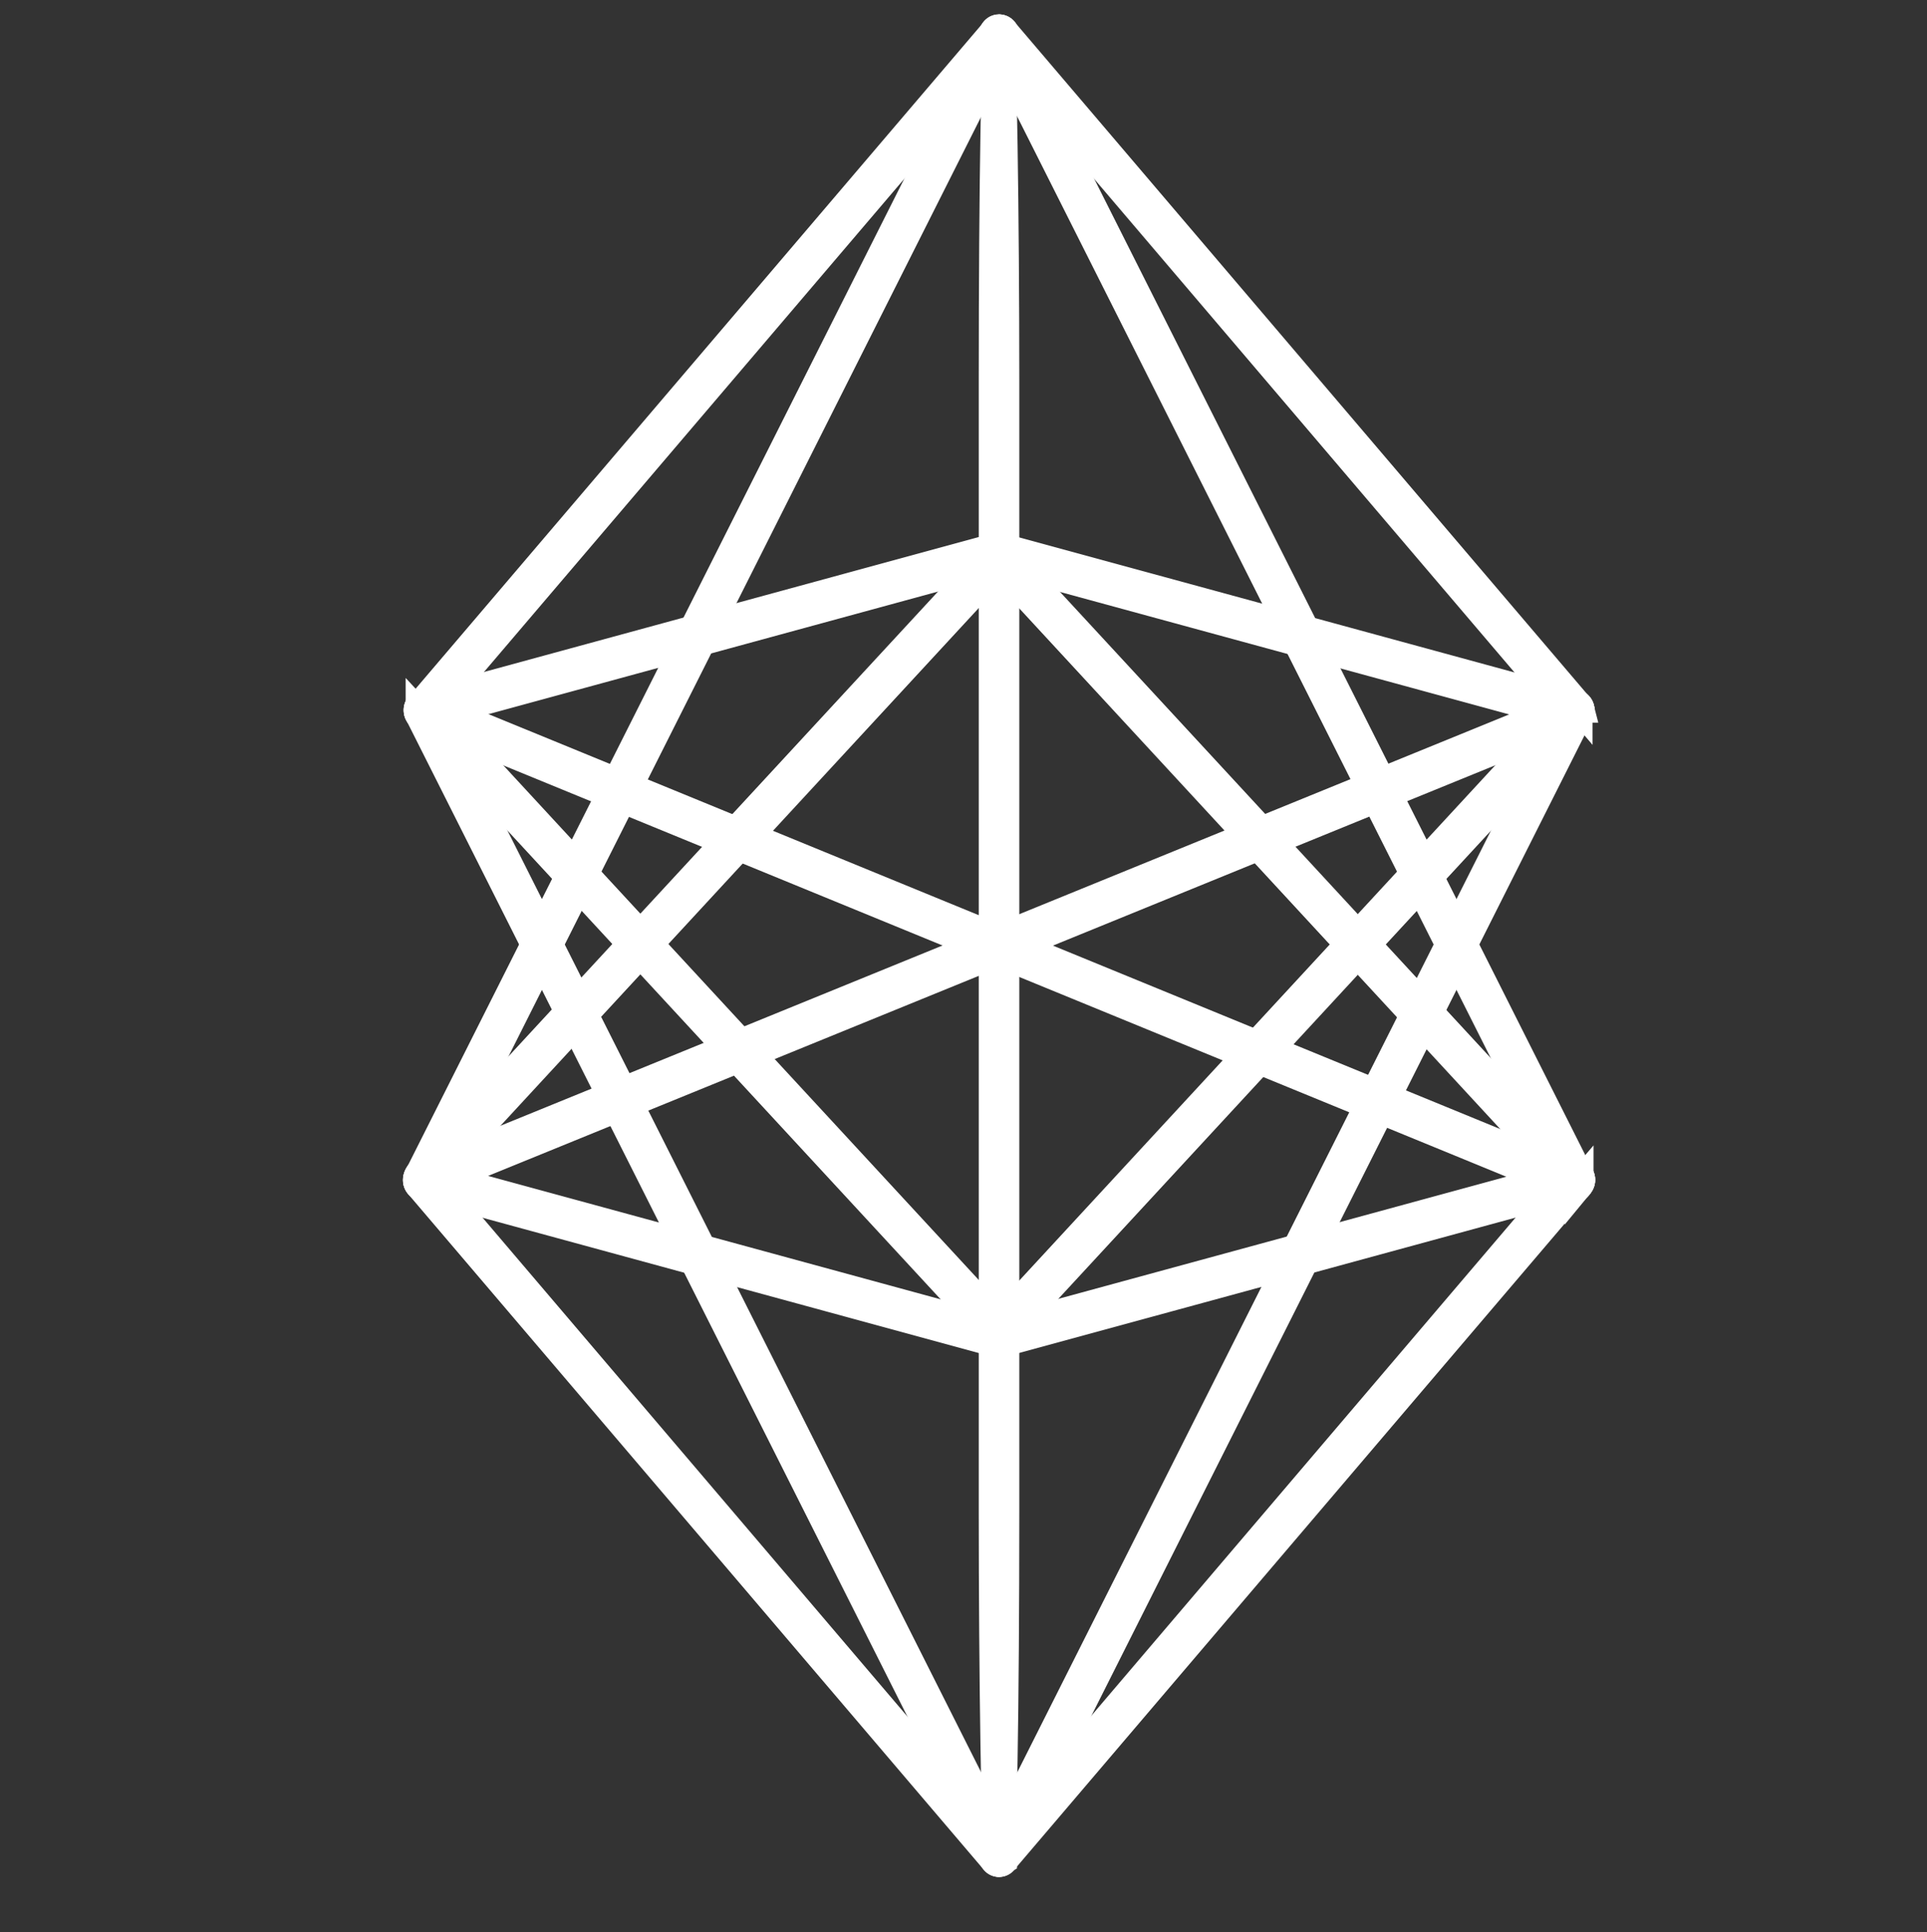<?xml version="1.0" encoding="UTF-8" standalone="no"?>
<svg
   xmlns:dc="http://purl.org/dc/elements/1.1/"
   xmlns:cc="http://creativecommons.org/ns#"
   xmlns:rdf="http://www.w3.org/1999/02/22-rdf-syntax-ns#"
   xmlns:svg="http://www.w3.org/2000/svg"
   xmlns="http://www.w3.org/2000/svg"
   xmlns:sodipodi="http://sodipodi.sourceforge.net/DTD/sodipodi-0.dtd"
   xmlns:inkscape="http://www.inkscape.org/namespaces/inkscape"
   width="33.815"
   height="33.914"
   viewBox="0 0 33.815 33.914"
   version="1.1"
   id="svg4"
   sodipodi:docname="logo.svg"
   inkscape:version="0.92.3 (2405546, 2018-03-11)">
  <rect x="0" y="0" width="33.815" height="33.914" fill="#333333" stroke="none"/>
  <defs
     id="defs8" />
  <sodipodi:namedview
     pagecolor="#ffffff"
     bordercolor="#666666"
     borderopacity="1"
     objecttolerance="10"
     gridtolerance="10"
     guidetolerance="10"
     inkscape:pageopacity="0"
     inkscape:pageshadow="2"
     inkscape:window-width="1366"
     inkscape:window-height="705"
     id="namedview6"
     showgrid="false"
     inkscape:zoom="10.11377"
     inkscape:cx="-3.0499429"
     inkscape:cy="15.297163"
     inkscape:window-x="0"
     inkscape:window-y="343"
     inkscape:window-maximized="1"
     inkscape:current-layer="svg4" />
  <g
     inkscape:export-ydpi="131.90401"
     inkscape:export-xdpi="131.90401"
     inkscape:export-filename="/home/mir/MIR-Extension/src/assets/images/home-bg.png"
     transform="matrix(0.015,0,0,0.015,79.026,-18.869)"
     id="g6233"
     style="fill:none;fill-opacity:1;stroke:#ffffff;stroke-width:33.687;stroke-miterlimit:4;stroke-dasharray:none;stroke-opacity:1;enable-background:new">
    <rect
       style="fill:none;fill-opacity:1;stroke:#ffffff;stroke-width:33.687;stroke-linecap:square;stroke-linejoin:miter;stroke-miterlimit:4;stroke-dasharray:none;stroke-opacity:1"
       class="cls-2"
       x="-4106.552"
       y="1291.682"
       width="13.766"
       height="2145.51"
       rx="409.846"
       ry="409.846"
       id="rect6195" />
    <path
       style="fill:none;fill-opacity:1;stroke:#ffffff;stroke-width:33.687;stroke-linecap:square;stroke-linejoin:miter;stroke-miterlimit:4;stroke-dasharray:none;stroke-opacity:1"
       inkscape:connector-curvature="0"
       class="cls-2"
       d="m -3421.069,2643.293 v 0 a 6.728,6.728 0 0 1 -8.849,4.606 l -1344.883,-551.657 a 8.021,8.021 0 0 1 -4.088,-9.884 v 0 a 6.728,6.728 0 0 1 8.849,-4.606 l 1344.883,551.657 a 8.021,8.021 0 0 1 4.088,9.884 z"
       id="path6197" />
    <path
       style="fill:none;fill-opacity:1;stroke:#ffffff;stroke-width:33.687;stroke-linecap:square;stroke-linejoin:miter;stroke-miterlimit:4;stroke-dasharray:none;stroke-opacity:1"
       inkscape:connector-curvature="0"
       class="cls-2"
       d="m -4092.89,2824.056 v 0 a 6.883,6.883 0 0 1 -8.332,5.641 l -673.58,-183.661 a 7.814,7.814 0 0 1 -5.175,-9.315 v 0 a 6.883,6.883 0 0 1 8.332,-5.641 l 673.477,183.713 a 7.814,7.814 0 0 1 5.278,9.264 z"
       id="path6199" />
    <path
       style="fill:none;fill-opacity:1;stroke:#ffffff;stroke-width:33.687;stroke-linecap:square;stroke-linejoin:miter;stroke-miterlimit:4;stroke-dasharray:none;stroke-opacity:1"
       inkscape:connector-curvature="0"
       class="cls-2"
       d="m -4106.966,2824.056 v 0 a 6.883,6.883 0 0 0 8.332,5.692 l 674.098,-183.868 a 7.814,7.814 0 0 0 5.175,-9.315 v 0 a 6.883,6.883 0 0 0 -8.332,-5.692 l -674.357,183.868 a 7.814,7.814 0 0 0 -4.916,9.315 z"
       id="path6201" />
    <path
       style="fill:none;fill-opacity:1;stroke:#ffffff;stroke-width:33.687;stroke-linecap:square;stroke-linejoin:miter;stroke-miterlimit:4;stroke-dasharray:none;stroke-opacity:1"
       inkscape:connector-curvature="0"
       class="cls-2"
       d="m -4093.407,1903.576 v 0 a 6.883,6.883 0 0 0 -8.332,-5.692 l -672.183,183.351 a 7.814,7.814 0 0 0 -5.175,9.315 v 0 a 6.883,6.883 0 0 0 8.332,5.692 l 672.183,-183.351 a 7.814,7.814 0 0 0 5.175,-9.315 z"
       id="path6203" />
    <path
       style="fill:none;fill-opacity:1;stroke:#ffffff;stroke-width:33.687;stroke-linecap:square;stroke-linejoin:miter;stroke-miterlimit:4;stroke-dasharray:none;stroke-opacity:1"
       inkscape:connector-curvature="0"
       class="cls-2"
       d="m -4107.535,1903.576 v 0 a 6.883,6.883 0 0 1 8.332,-5.692 l 674.098,183.868 a 7.814,7.814 0 0 1 5.175,9.315 v 0 a 6.883,6.883 0 0 1 -8.332,5.692 l -674.201,-183.868 a 7.814,7.814 0 0 1 -5.072,-9.315 z"
       id="path6205" />
    <path
       style="fill:none;fill-opacity:1;stroke:#ffffff;stroke-width:33.687;stroke-linecap:square;stroke-linejoin:miter;stroke-miterlimit:4;stroke-dasharray:none;stroke-opacity:1"
       inkscape:connector-curvature="0"
       class="cls-2"
       d="m -3420.344,2086.668 v 0 a 8.021,8.021 0 0 1 -4.088,9.884 l -1346.332,549.069 a 6.728,6.728 0 0 1 -8.797,-4.606 v 0 a 8.021,8.021 0 0 1 4.088,-9.884 l 1346.177,-549.069 a 6.728,6.728 0 0 1 8.953,4.606 z"
       id="path6207" />
    <path
       style="fill:none;fill-opacity:1;stroke:#ffffff;stroke-width:33.687;stroke-linecap:square;stroke-linejoin:miter;stroke-miterlimit:4;stroke-dasharray:none;stroke-opacity:1"
       inkscape:connector-curvature="0"
       class="cls-2"
       d="m -4094.183,2822.814 v 0 a 6.365,6.365 0 0 1 -9.729,0 l -673.062,-728.539 a 8.384,8.384 0 0 1 0,-10.919 v 0 a 6.365,6.365 0 0 1 9.729,0 l 672.907,728.539 a 8.384,8.384 0 0 1 0.156,10.919 z"
       id="path6209" />
    <path
       style="fill:none;fill-opacity:1;stroke:#ffffff;stroke-width:33.687;stroke-linecap:square;stroke-linejoin:miter;stroke-miterlimit:4;stroke-dasharray:none;stroke-opacity:1"
       inkscape:connector-curvature="0"
       class="cls-2"
       d="m -4104.792,2823.021 v 0 a 6.365,6.365 0 0 0 9.729,0 l 673.115,-728.591 a 8.384,8.384 0 0 0 0,-10.919 v 0 a 6.365,6.365 0 0 0 -9.729,0 l -672.907,728.591 a 8.384,8.384 0 0 0 -0.207,10.919 z"
       id="path6211" />
    <path
       style="fill:none;fill-opacity:1;stroke:#ffffff;stroke-width:33.687;stroke-linecap:square;stroke-linejoin:miter;stroke-miterlimit:4;stroke-dasharray:none;stroke-opacity:1"
       inkscape:connector-curvature="0"
       class="cls-2"
       d="m -3422.052,2094.948 v 0 a 6.365,6.365 0 0 1 -9.729,0 l -672.856,-790.225 a 8.384,8.384 0 0 1 0,-10.919 v 0 a 6.365,6.365 0 0 1 9.729,0 l 672.752,789.966 a 8.384,8.384 0 0 1 0.105,11.178 z"
       id="path6213" />
    <path
       style="fill:none;fill-opacity:1;stroke:#ffffff;stroke-width:33.687;stroke-linecap:square;stroke-linejoin:miter;stroke-miterlimit:4;stroke-dasharray:none;stroke-opacity:1"
       inkscape:connector-curvature="0"
       class="cls-2"
       d="m -3422.621,2645.208 v 0 a 6.521,6.521 0 0 1 -9.367,-2.95 l -673.425,-1339.139 a 8.228,8.228 0 0 1 2.639,-10.35 v 0 a 6.521,6.521 0 0 1 9.367,2.95 l 673.425,1339.035 a 8.228,8.228 0 0 1 -2.639,10.454 z"
       id="path6215" />
    <path
       style="fill:none;fill-opacity:1;stroke:#ffffff;stroke-width:33.687;stroke-linecap:square;stroke-linejoin:miter;stroke-miterlimit:4;stroke-dasharray:none;stroke-opacity:1"
       inkscape:connector-curvature="0"
       class="cls-2"
       d="m -4095.529,3434.708 v 0 a 6.521,6.521 0 0 1 -9.367,-2.95 l -673.425,-1339.191 a 8.228,8.228 0 0 1 2.639,-10.35 v 0 a 6.521,6.521 0 0 1 9.367,2.95 l 673.373,1339.035 a 8.228,8.228 0 0 1 -2.587,10.505 z"
       id="path6217" />
    <path
       style="fill:none;fill-opacity:1;stroke:#ffffff;stroke-width:33.687;stroke-linecap:square;stroke-linejoin:miter;stroke-miterlimit:4;stroke-dasharray:none;stroke-opacity:1"
       inkscape:connector-curvature="0"
       class="cls-2"
       d="m -4776.975,2094.586 v 0 a 6.365,6.365 0 0 0 9.729,0 l 672.752,-789.604 a 8.384,8.384 0 0 0 0,-10.919 v 0 a 6.365,6.365 0 0 0 -9.729,0 l -672.752,789.604 a 8.384,8.384 0 0 0 0,10.919 z"
       id="path6219" />
    <path
       style="fill:none;fill-opacity:1;stroke:#ffffff;stroke-width:33.687;stroke-linecap:square;stroke-linejoin:miter;stroke-miterlimit:4;stroke-dasharray:none;stroke-opacity:1"
       inkscape:connector-curvature="0"
       class="cls-2"
       d="m -3421.224,2632.994 v 0 a 6.365,6.365 0 0 0 -9.729,0 l -673.684,791.157 a 8.384,8.384 0 0 0 0,10.919 v 0 a 6.365,6.365 0 0 0 9.729,0 l 673.89,-791.157 a 8.384,8.384 0 0 0 -0.207,-10.919 z"
       id="path6221" />
    <path
       style="fill:none;fill-opacity:1;stroke:#ffffff;stroke-width:33.687;stroke-linecap:square;stroke-linejoin:miter;stroke-miterlimit:4;stroke-dasharray:none;stroke-opacity:1"
       inkscape:connector-curvature="0"
       class="cls-2"
       d="m -4777.803,2633.305 v 0 a 6.365,6.365 0 0 1 9.729,0 l 673.373,790.846 a 8.384,8.384 0 0 1 0,10.919 v 0 a 6.365,6.365 0 0 1 -9.729,0 l -673.632,-790.846 a 8.384,8.384 0 0 1 0.258,-10.919 z"
       id="path6223" />
    <path
       style="fill:none;fill-opacity:1;stroke:#ffffff;stroke-width:33.687;stroke-linecap:square;stroke-linejoin:miter;stroke-miterlimit:4;stroke-dasharray:none;stroke-opacity:1"
       inkscape:connector-curvature="0"
       class="cls-2"
       d="m -4776.509,2645.673 v 0 a 6.521,6.521 0 0 0 9.367,-2.95 l 673.425,-1339.191 a 8.228,8.228 0 0 0 -2.639,-10.35 v 0 a 6.521,6.521 0 0 0 -9.367,2.95 l -673.425,1339.035 a 8.228,8.228 0 0 0 2.639,10.505 z"
       id="path6225" />
    <path
       style="fill:none;fill-opacity:1;stroke:#ffffff;stroke-width:33.687;stroke-linecap:square;stroke-linejoin:miter;stroke-miterlimit:4;stroke-dasharray:none;stroke-opacity:1"
       inkscape:connector-curvature="0"
       class="cls-2"
       d="m -4103.602,3435.122 v 0 a 6.521,6.521 0 0 0 9.367,-2.95 l 673.425,-1339.191 a 8.228,8.228 0 0 0 -2.639,-10.35 v 0 a 6.521,6.521 0 0 0 -9.367,2.95 l -673.373,1339.035 a 8.228,8.228 0 0 0 2.588,10.505 z"
       id="path6227" />
    <path
       style="fill:none;fill-opacity:1;stroke:#ffffff;stroke-width:33.687;stroke-linecap:square;stroke-linejoin:miter;stroke-miterlimit:4;stroke-dasharray:none;stroke-opacity:1"
       inkscape:connector-curvature="0"
       class="cls-2"
       d="m -4094.649,1902.748 v 0 a 6.365,6.365 0 0 0 -9.729,0 l -673.114,728.591 a 8.384,8.384 0 0 0 0,10.919 v 0 a 6.365,6.365 0 0 0 9.729,0 l 672.907,-728.591 a 8.384,8.384 0 0 0 0.207,-10.919 z"
       id="path6229" />
    <path
       style="fill:none;fill-opacity:1;stroke:#ffffff;stroke-width:33.687;stroke-linecap:square;stroke-linejoin:miter;stroke-miterlimit:4;stroke-dasharray:none;stroke-opacity:1"
       inkscape:connector-curvature="0"
       class="cls-2"
       d="m -4105.31,1902.541 v 0 a 6.365,6.365 0 0 1 9.729,0 l 673.114,728.591 a 8.384,8.384 0 0 1 0,10.919 v 0 a 6.365,6.365 0 0 1 -9.729,0 l -672.907,-728.591 a 8.384,8.384 0 0 1 -0.207,-10.919 z"
       id="path6231" />
  </g>
</svg>
